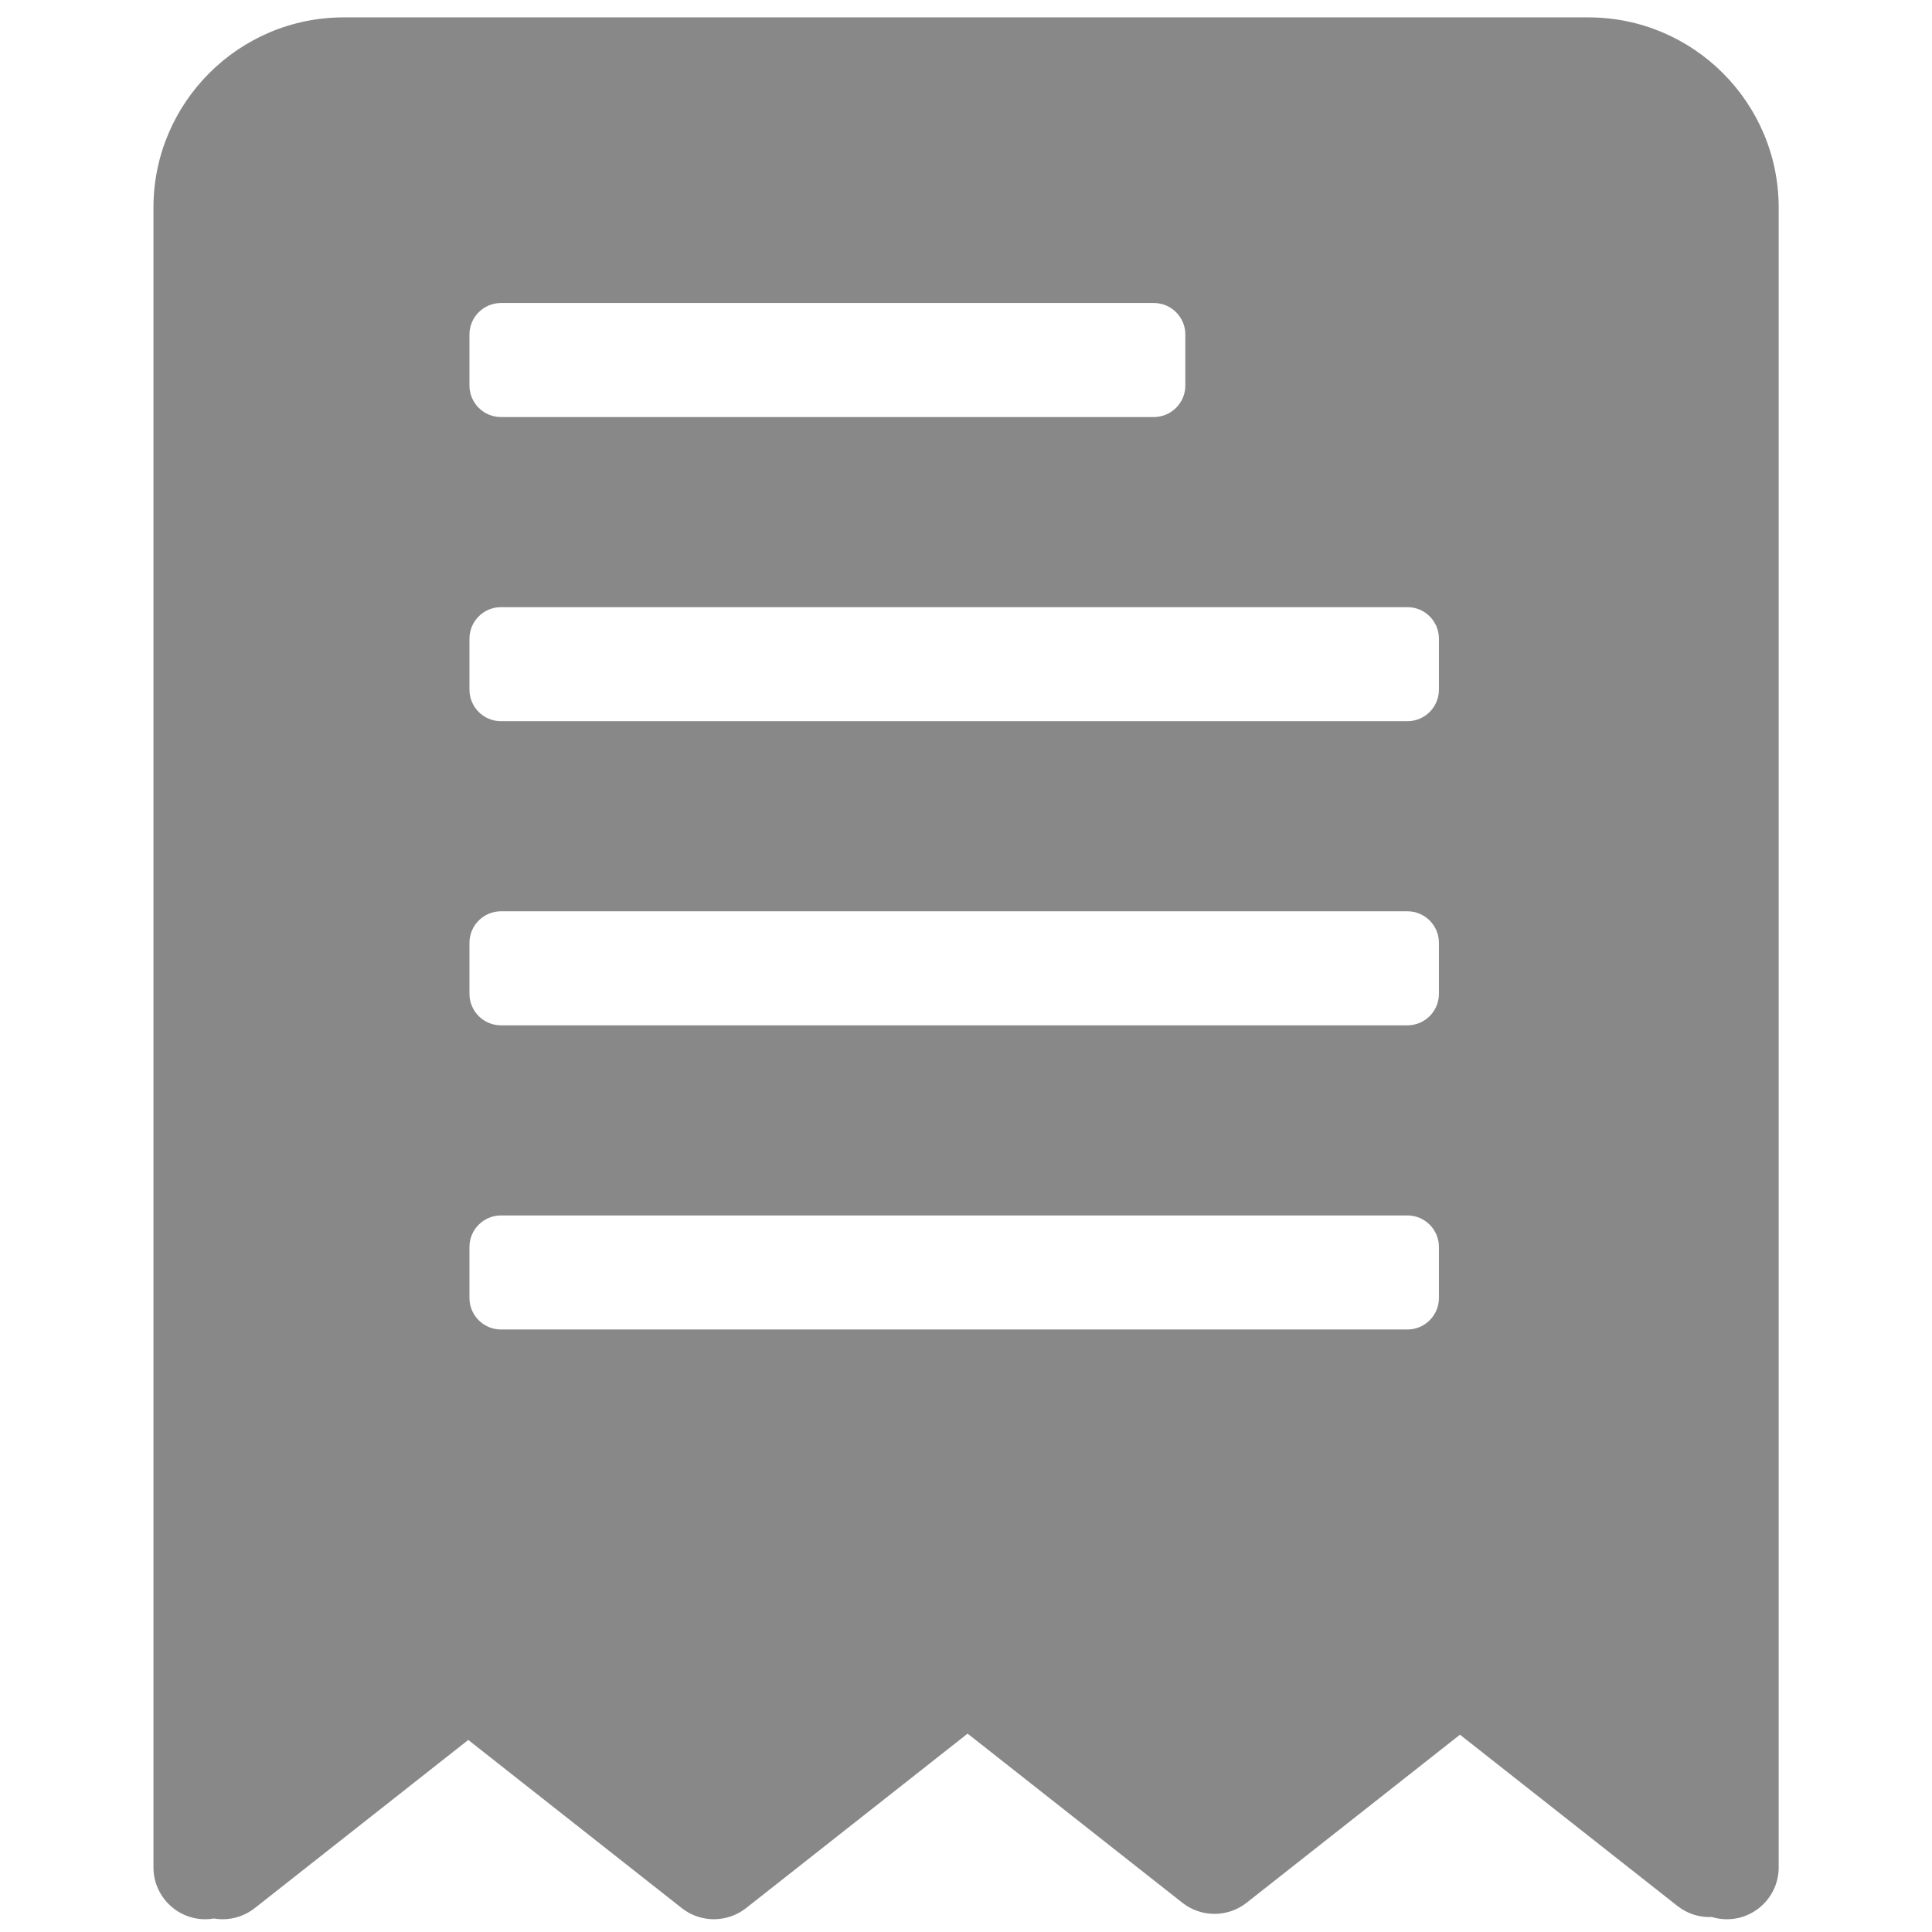 <?xml version="1.0" standalone="no"?><!DOCTYPE svg PUBLIC "-//W3C//DTD SVG 1.1//EN" "http://www.w3.org/Graphics/SVG/1.1/DTD/svg11.dtd"><svg t="1502102515781" class="icon" style="" viewBox="0 0 1024 1024" version="1.1" xmlns="http://www.w3.org/2000/svg" p-id="2179" xmlns:xlink="http://www.w3.org/1999/xlink" width="24" height="24"><defs><style type="text/css"></style></defs><path d="M841.941 9.214 182.139 9.214c-55.579 0-100.801 45.23-100.801 100.805l0 879.729c0 15.18 12.304 27.494 27.49 27.494 1.542 0 3.041-0.158 4.508-0.399 1.542 0.26 3.105 0.399 4.678 0.399 5.951 0 11.944-1.931 16.99-5.888l113.189-89.149 113.187 89.149c9.978 7.836 24.033 7.836 34.025 0l117.447-92.5L626.688 1008.509c9.99 7.84 24.033 7.84 34.028 0l113.097-89.082 115.263 90.778c5.396 4.254 11.866 6.14 18.217 5.855 2.519 0.764 5.188 1.182 7.954 1.182 15.194 0 27.494-12.315 27.494-27.49L942.742 110.014C942.742 54.44 897.526 9.214 841.941 9.214L841.941 9.214zM248.822 177.312c0-9.234 7.49-16.718 16.722-16.718L611.533 160.594c9.239 0 16.722 7.483 16.722 16.718l0 27.009c0 9.239-7.483 16.722-16.722 16.722L265.544 221.043c-9.234 0-16.722-7.483-16.722-16.722L248.822 177.312 248.822 177.312zM762.663 687.938c0 9.234-7.483 16.722-16.718 16.722L265.544 704.659c-9.234 0-16.722-7.49-16.722-16.722L248.822 660.931c0-9.239 7.49-16.722 16.722-16.722l480.397 0c9.234 0 16.722 7.483 16.722 16.722L762.663 687.938 762.663 687.938zM762.663 526.731c0 9.239-7.483 16.722-16.718 16.722L265.544 543.453c-9.234 0-16.722-7.483-16.722-16.722l0-27.009c0-9.234 7.49-16.722 16.722-16.722l480.397 0c9.234 0 16.722 7.49 16.722 16.722L762.663 526.731 762.663 526.731zM762.663 365.531c0 9.234-7.483 16.718-16.718 16.718L265.544 382.249c-9.234 0-16.722-7.483-16.722-16.718l0-27.013c0-9.234 7.49-16.718 16.722-16.718l480.397 0c9.234 0 16.722 7.483 16.722 16.718L762.663 365.531 762.663 365.531zM762.663 365.531" p-id="2180" fill="#888888"></path></svg>